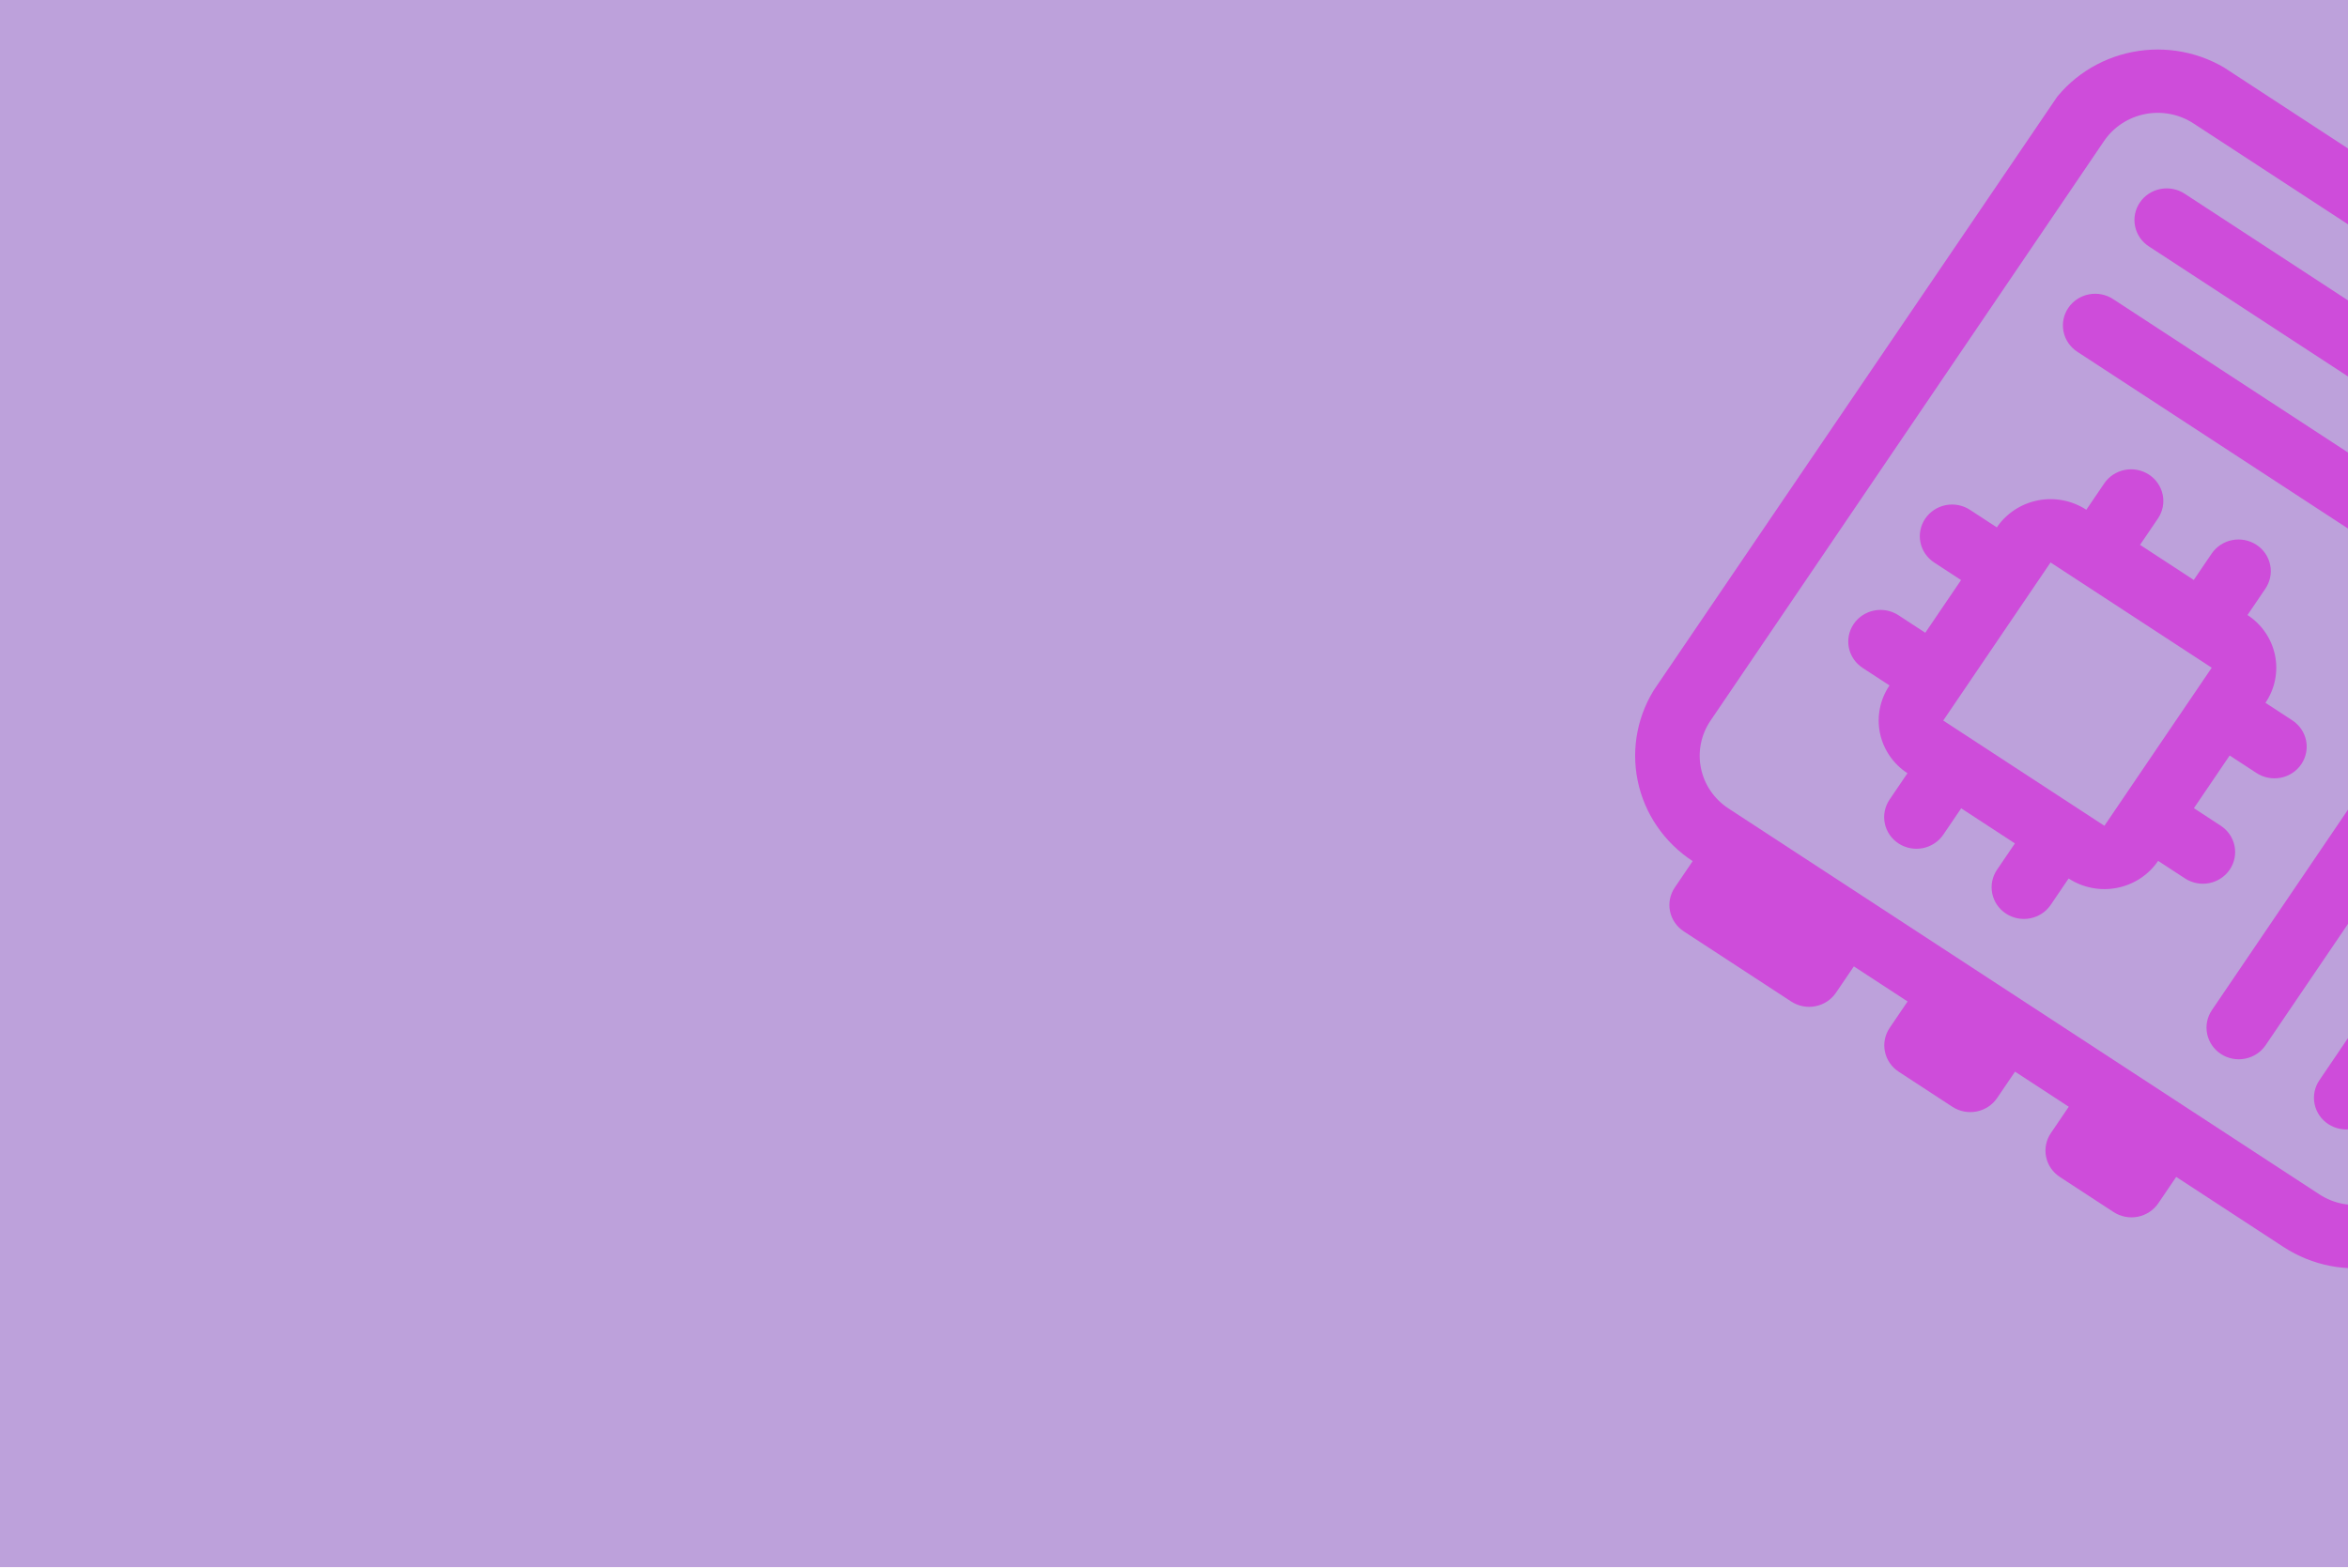 <svg width="1903" height="1271" viewBox="0 0 1903 1271" fill="none" xmlns="http://www.w3.org/2000/svg">
<rect width="1903" height="1270.47" fill="#BDA1DB"/>
<g clip-path="url(#clip0_143_7)">
<path d="M1676.32 249.593C1680.17 243.929 1686.15 239.994 1692.95 238.656C1699.75 237.318 1706.82 238.685 1712.59 242.457L2017.39 441.571C2023.16 445.343 2027.17 451.21 2028.54 457.883C2029.9 464.556 2028.51 471.487 2024.66 477.152C2020.82 482.817 2014.83 486.751 2008.03 488.089C2001.23 489.428 1994.17 488.06 1988.39 484.288L1683.6 285.175C1677.82 281.403 1673.81 275.535 1672.45 268.862C1671.08 262.189 1672.48 255.258 1676.32 249.593ZM1734.31 164.158C1738.15 158.493 1744.13 154.559 1750.94 153.22C1757.74 151.882 1764.8 153.249 1770.58 157.021L2075.37 356.135C2081.15 359.907 2085.16 365.775 2086.52 372.448C2087.89 379.12 2086.49 386.051 2082.65 391.716C2078.8 397.381 2072.82 401.315 2066.02 402.654C2059.22 403.992 2052.15 402.625 2046.38 398.853L1741.58 199.739C1735.81 195.967 1731.8 190.099 1730.43 183.426C1729.07 176.754 1730.46 169.822 1734.31 164.158ZM1792.71 818.894C1788.86 824.559 1787.47 831.49 1788.84 838.163C1790.2 844.836 1794.21 850.704 1799.98 854.476C1805.76 858.248 1812.82 859.615 1819.62 858.277C1826.43 856.938 1832.41 853.004 1836.25 847.339L2010.22 591.032C2014.06 585.368 2015.45 578.436 2014.09 571.764C2012.73 565.091 2008.72 559.223 2002.94 555.451C1997.17 551.679 1990.1 550.312 1983.3 551.65C1976.5 552.988 1970.52 556.923 1966.67 562.588L1792.71 818.894ZM1879.79 875.784C1875.95 881.449 1874.56 888.38 1875.92 895.053C1877.28 901.726 1881.29 907.593 1887.07 911.365C1892.84 915.137 1899.91 916.505 1906.71 915.166C1913.51 913.828 1919.49 909.894 1923.34 904.229L2097.3 647.922C2101.15 642.257 2102.54 635.326 2101.17 628.653C2099.81 621.98 2095.8 616.113 2090.03 612.341C2084.25 608.569 2077.19 607.201 2070.39 608.54C2063.58 609.878 2057.6 613.812 2053.76 619.477L1879.79 875.784ZM1531.4 555.704C1523.71 567.034 1520.93 580.896 1523.65 594.241C1526.38 607.587 1534.4 619.323 1545.95 626.867L1531.45 648.226C1527.61 653.89 1526.22 660.821 1527.58 667.494C1528.94 674.167 1532.95 680.035 1538.73 683.807C1544.5 687.579 1551.57 688.946 1558.37 687.608C1565.17 686.269 1571.15 682.335 1575 676.67L1589.49 655.311L1633.04 683.756L1618.54 705.115C1614.69 710.78 1613.3 717.711 1614.67 724.384C1616.03 731.057 1620.04 736.925 1625.81 740.697C1631.59 744.469 1638.65 745.836 1645.45 744.497C1652.26 743.159 1658.24 739.225 1662.08 733.56L1676.58 712.201C1688.13 719.745 1702.26 722.48 1715.86 719.803C1729.46 717.126 1741.43 709.258 1749.12 697.928L1770.89 712.151C1776.66 715.923 1783.73 717.29 1790.53 715.951C1797.33 714.613 1803.31 710.679 1807.15 705.014C1811 699.349 1812.39 692.418 1811.03 685.745C1809.66 679.073 1805.65 673.205 1799.88 669.433L1778.11 655.21L1807.1 612.492L1828.87 626.715C1834.65 630.487 1841.71 631.854 1848.52 630.516C1855.32 629.177 1861.3 625.243 1865.14 619.578C1868.99 613.914 1870.38 606.982 1869.02 600.31C1867.65 593.637 1863.64 587.769 1857.87 583.997L1836.1 569.775C1843.79 558.445 1846.57 544.583 1843.85 531.237C1841.12 517.892 1833.1 506.156 1821.55 498.612L1836.05 477.253C1839.89 471.588 1841.28 464.657 1839.92 457.984C1838.56 451.312 1834.55 445.444 1828.77 441.672C1823 437.9 1815.93 436.533 1809.13 437.871C1802.33 439.209 1796.35 443.144 1792.5 448.808L1778.01 470.167L1734.46 441.722L1748.96 420.363C1752.81 414.699 1754.2 407.768 1752.83 401.095C1751.47 394.422 1747.46 388.554 1741.69 384.782C1735.91 381.01 1728.85 379.643 1722.05 380.981C1715.24 382.32 1709.26 386.254 1705.42 391.919L1690.92 413.278C1679.37 405.734 1665.24 402.999 1651.64 405.676C1638.04 408.353 1626.07 416.221 1618.38 427.551L1596.61 413.328C1590.84 409.556 1583.77 408.189 1576.97 409.527C1570.17 410.866 1564.19 414.8 1560.35 420.465C1556.5 426.129 1555.11 433.061 1556.47 439.733C1557.84 446.406 1561.85 452.274 1567.62 456.046L1589.39 470.268L1560.4 512.986L1538.63 498.764C1532.85 494.992 1525.79 493.625 1518.98 494.963C1512.18 496.301 1506.2 500.236 1502.36 505.9C1498.51 511.565 1497.12 518.496 1498.48 525.169C1499.85 531.842 1503.86 537.71 1509.63 541.482L1531.4 555.704ZM1574.95 584.149L1661.93 455.995L1792.55 541.33L1705.57 669.483L1574.95 584.149ZM2068.2 505.597C2064.36 511.261 2062.96 518.193 2064.33 524.865C2065.69 531.538 2069.7 537.406 2075.48 541.178L2119.02 569.623C2124.79 573.395 2131.86 574.762 2138.66 573.424C2145.46 572.085 2151.44 568.151 2155.29 562.486L2213.28 477.051C2217.12 471.386 2218.51 464.455 2217.15 457.782C2215.79 451.109 2211.78 445.241 2206 441.469L2162.46 413.025C2156.69 409.252 2149.62 407.885 2142.82 409.224C2136.02 410.562 2130.04 414.496 2126.19 420.161L2068.2 505.597Z" fill="#CE4CDA"/>
<path d="M1371.88 698.131C1348.79 683.042 1332.75 659.571 1327.29 632.88C1321.83 606.189 1327.41 578.464 1342.79 555.805L1661.72 85.909C1677.1 63.25 1701.02 47.513 1728.23 42.16C1755.44 36.806 1783.7 42.275 1806.79 57.363L2285.76 370.256C2308.86 385.344 2324.9 408.815 2330.36 435.507C2335.81 462.198 2330.24 489.922 2314.86 512.581L1995.92 982.477C1980.55 1005.14 1956.62 1020.87 1929.41 1026.23C1902.21 1031.58 1873.95 1026.11 1850.85 1011.02L1763.77 954.134L1749.27 975.493C1745.43 981.158 1739.44 985.092 1732.64 986.43C1725.84 987.769 1718.78 986.401 1713 982.629L1669.46 954.184C1663.69 950.412 1659.68 944.545 1658.31 937.872C1656.95 931.199 1658.34 924.268 1662.19 918.603L1676.68 897.244L1633.14 868.799L1618.64 890.158C1614.8 895.823 1608.82 899.757 1602.02 901.096C1595.21 902.434 1588.15 901.067 1582.37 897.295L1538.83 868.85C1533.06 865.078 1529.05 859.21 1527.68 852.537C1526.32 845.865 1527.71 838.933 1531.56 833.269L1546.05 811.91L1502.51 783.465L1488.02 804.824C1484.17 810.489 1478.19 814.423 1471.39 815.761C1464.59 817.1 1457.52 815.732 1451.75 811.96L1364.66 755.071C1358.89 751.299 1354.88 745.431 1353.51 738.758C1352.15 732.085 1353.54 725.154 1357.39 719.489L1371.88 698.131ZM1879.85 968.306C1891.39 975.85 1905.52 978.584 1919.13 975.907C1932.73 973.231 1944.69 965.362 1952.38 954.033L2271.32 484.137C2279.01 472.807 2281.79 458.945 2279.06 445.599C2276.34 432.254 2268.32 420.518 2256.77 412.974L1777.8 100.081C1766.25 92.537 1752.12 89.802 1738.52 92.479C1724.92 95.156 1712.95 103.024 1705.26 114.354L1386.33 584.25C1378.64 595.58 1375.85 609.442 1378.58 622.787C1381.31 636.133 1389.33 647.869 1400.88 655.413L1879.85 968.306Z" fill="#CE4CDA"/>
</g>
<defs>
<clipPath id="clip0_143_7">
<rect width="826.05" height="832.163" fill="white" transform="matrix(0.562 -0.827 0.837 0.547 1255.81 683.959)"/>
</clipPath>
</defs>
</svg>
